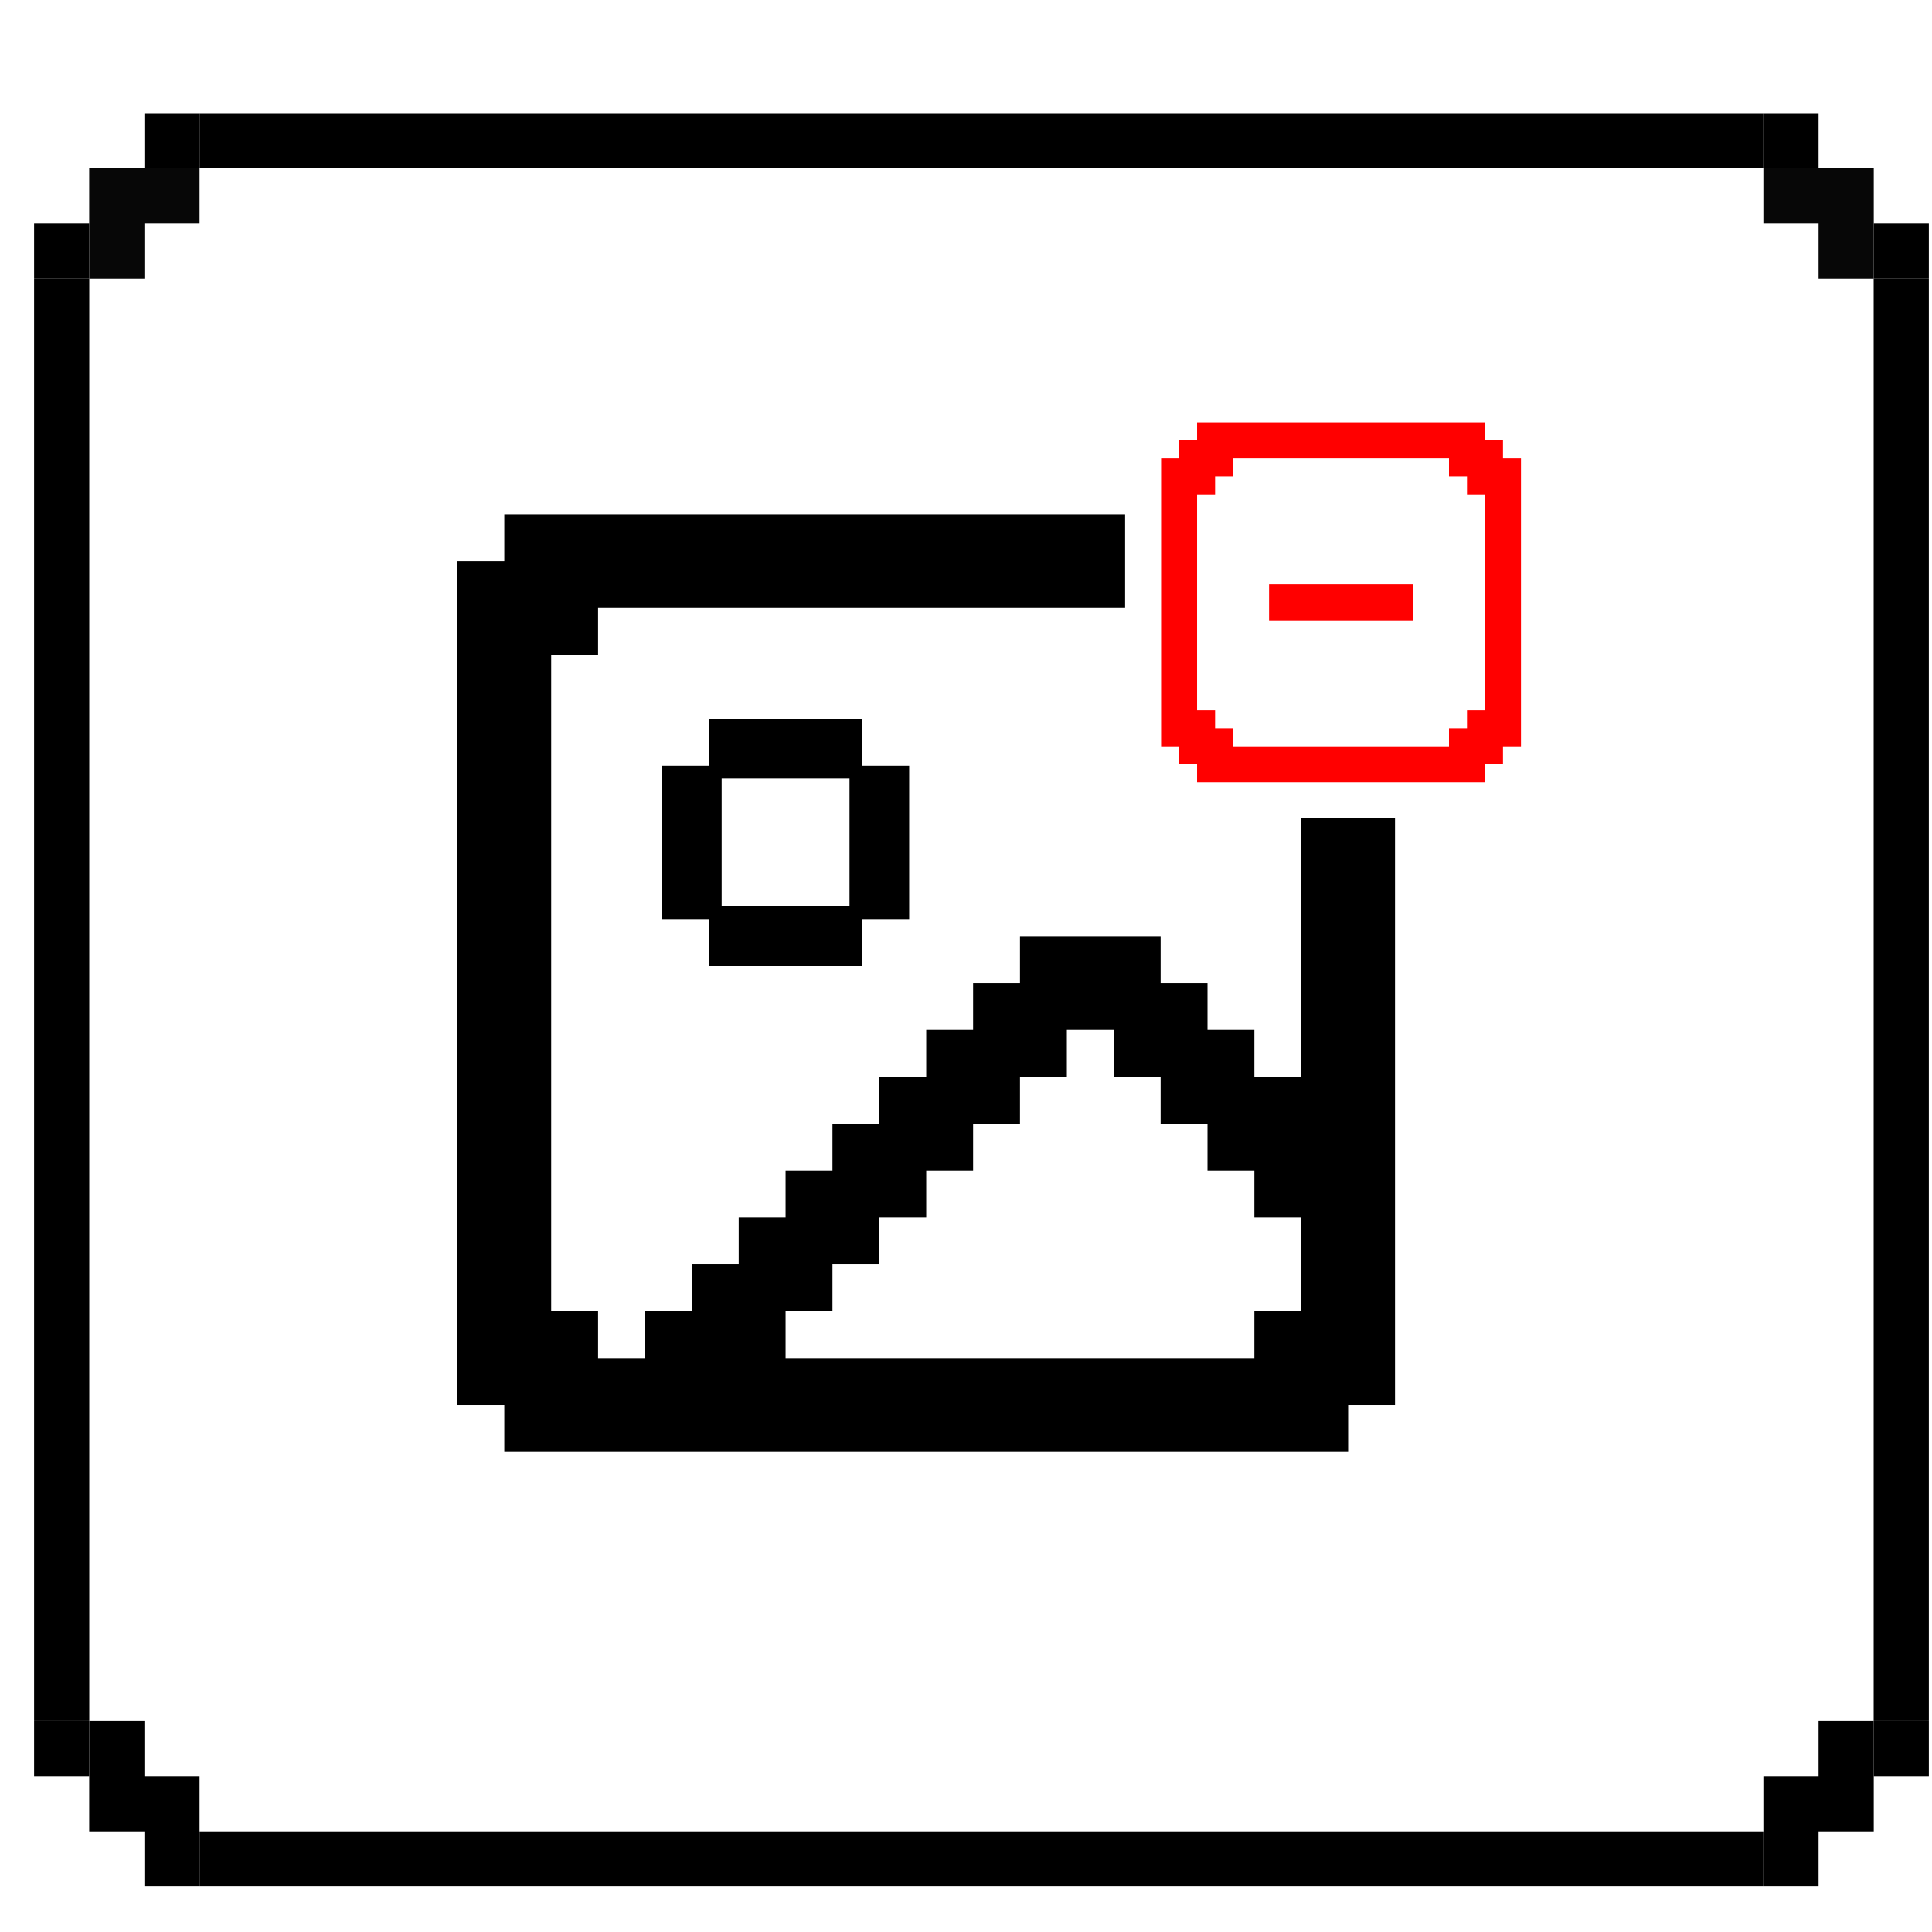 <svg width="170" height="170" viewBox="0 0 170 170" fill="none" xmlns="http://www.w3.org/2000/svg">
<g filter="url(#filter0_d_171_1503)">
<path d="M4.849 16.674V11.819H9.705V6.963H14.56V11.819V16.674H9.705V21.53H4.849V16.674Z" fill="black"/>
<path d="M4.849 16.674V21.53H4.02327e-06V16.674H4.849Z" fill="black"/>
<rect x="14.56" y="6.963" width="137.601" height="4.856" fill="black"/>
<path d="M161.874 16.674V11.819H157.018V6.963H152.162V11.819V16.674H157.018V21.53H161.874V16.674Z" fill="black"/>
<path d="M161.874 16.674V21.53H166.722V16.674H161.874Z" fill="black"/>
<rect y="21.53" width="4.856" height="126.899" fill="black"/>
<rect width="157.01" height="146.323" transform="translate(4.856 11.819)" fill="white" fill-opacity="0.03"/>
<rect x="161.866" y="21.53" width="4.856" height="126.899" fill="black"/>
<path d="M4.849 153.285V158.141H9.705V162.997H14.56V158.141V153.285H9.705V148.429H4.849V153.285Z" fill="black"/>
<path d="M4.849 153.285V148.429H4.02327e-06V153.285H4.849Z" fill="black"/>
<rect width="137.601" height="4.856" transform="matrix(1 0 0 -1 14.56 162.997)" fill="black"/>
<path d="M161.874 153.285V158.141H157.018V162.997H152.162V158.141V153.285H157.018V148.429H161.874V153.285Z" fill="black"/>
<path d="M161.874 153.285V148.429H166.722V153.285H161.874Z" fill="black"/>
</g>
<path d="M77.375 61.75H60.875V65.875H56.75V82.375H60.875V86.5H77.375V82.375H81.5V65.875H77.375V61.75ZM73.25 78.25H65V70H73.25V78.25Z" fill="black" stroke="white" stroke-width="3"/>
<path d="M118.625 49.375V45.25H44.375V49.375H40.25V123.625H44.375V127.75H118.625V123.625H122.75V49.375H118.625ZM114.5 94.75H110.375V90.625H106.25V86.5H102.125V82.375H89.75V86.5H85.625V90.625H81.5V94.75H77.375V98.875H73.25V103H69.125V107.125H65V111.25H60.875V115.375H56.75V119.5H52.625V115.375H48.5V57.625H52.625V53.5H110.375V57.625H114.5V94.75ZM114.5 115.375H110.375V119.5H69.125V115.375H73.25V111.25H77.375V107.125H81.5V103H85.625V98.875H89.75V94.75H93.875V90.625H98V94.75H102.125V98.875H106.25V103H110.375V107.125H114.5V115.375Z" fill="black"/>
<rect width="38" height="38" transform="translate(99 34)" fill="white"/>
<path d="M124.333 51.417H111.667V54.583H124.333V51.417Z" fill="#FF0000"/>
<path d="M132.25 40.333V38.75H130.667V37.167H105.333V38.75H103.75V40.333H102.167V65.667H103.75V67.25H105.333V68.833H130.667V67.25H132.25V65.667H133.833V40.333H132.25ZM130.667 62.5H129.083V64.083H127.5V65.667H108.5V64.083H106.917V62.5H105.333V43.5H106.917V41.917H108.5V40.333H127.5V41.917H129.083V43.5H130.667V62.5Z" fill="#FF0000"/>
<defs>
<filter id="filter0_d_171_1503" x="0" y="0" width="169.722" height="172.959" filterUnits="userSpaceOnUse" color-interpolation-filters="sRGB">
<feFlood flood-opacity="0" result="BackgroundImageFix"/>
<feColorMatrix in="SourceAlpha" type="matrix" values="0 0 0 0 0 0 0 0 0 0 0 0 0 0 0 0 0 0 127 0" result="hardAlpha"/>
<feOffset dx="3" dy="3"/>
<feComposite in2="hardAlpha" operator="out"/>
<feColorMatrix type="matrix" values="0 0 0 0 0.118 0 0 0 0 0.204 0 0 0 0 0.271 0 0 0 1 0"/>
<feBlend mode="normal" in2="BackgroundImageFix" result="effect1_dropShadow_171_1503"/>
<feBlend mode="normal" in="SourceGraphic" in2="effect1_dropShadow_171_1503" result="shape"/>
</filter>
</defs>
</svg>
